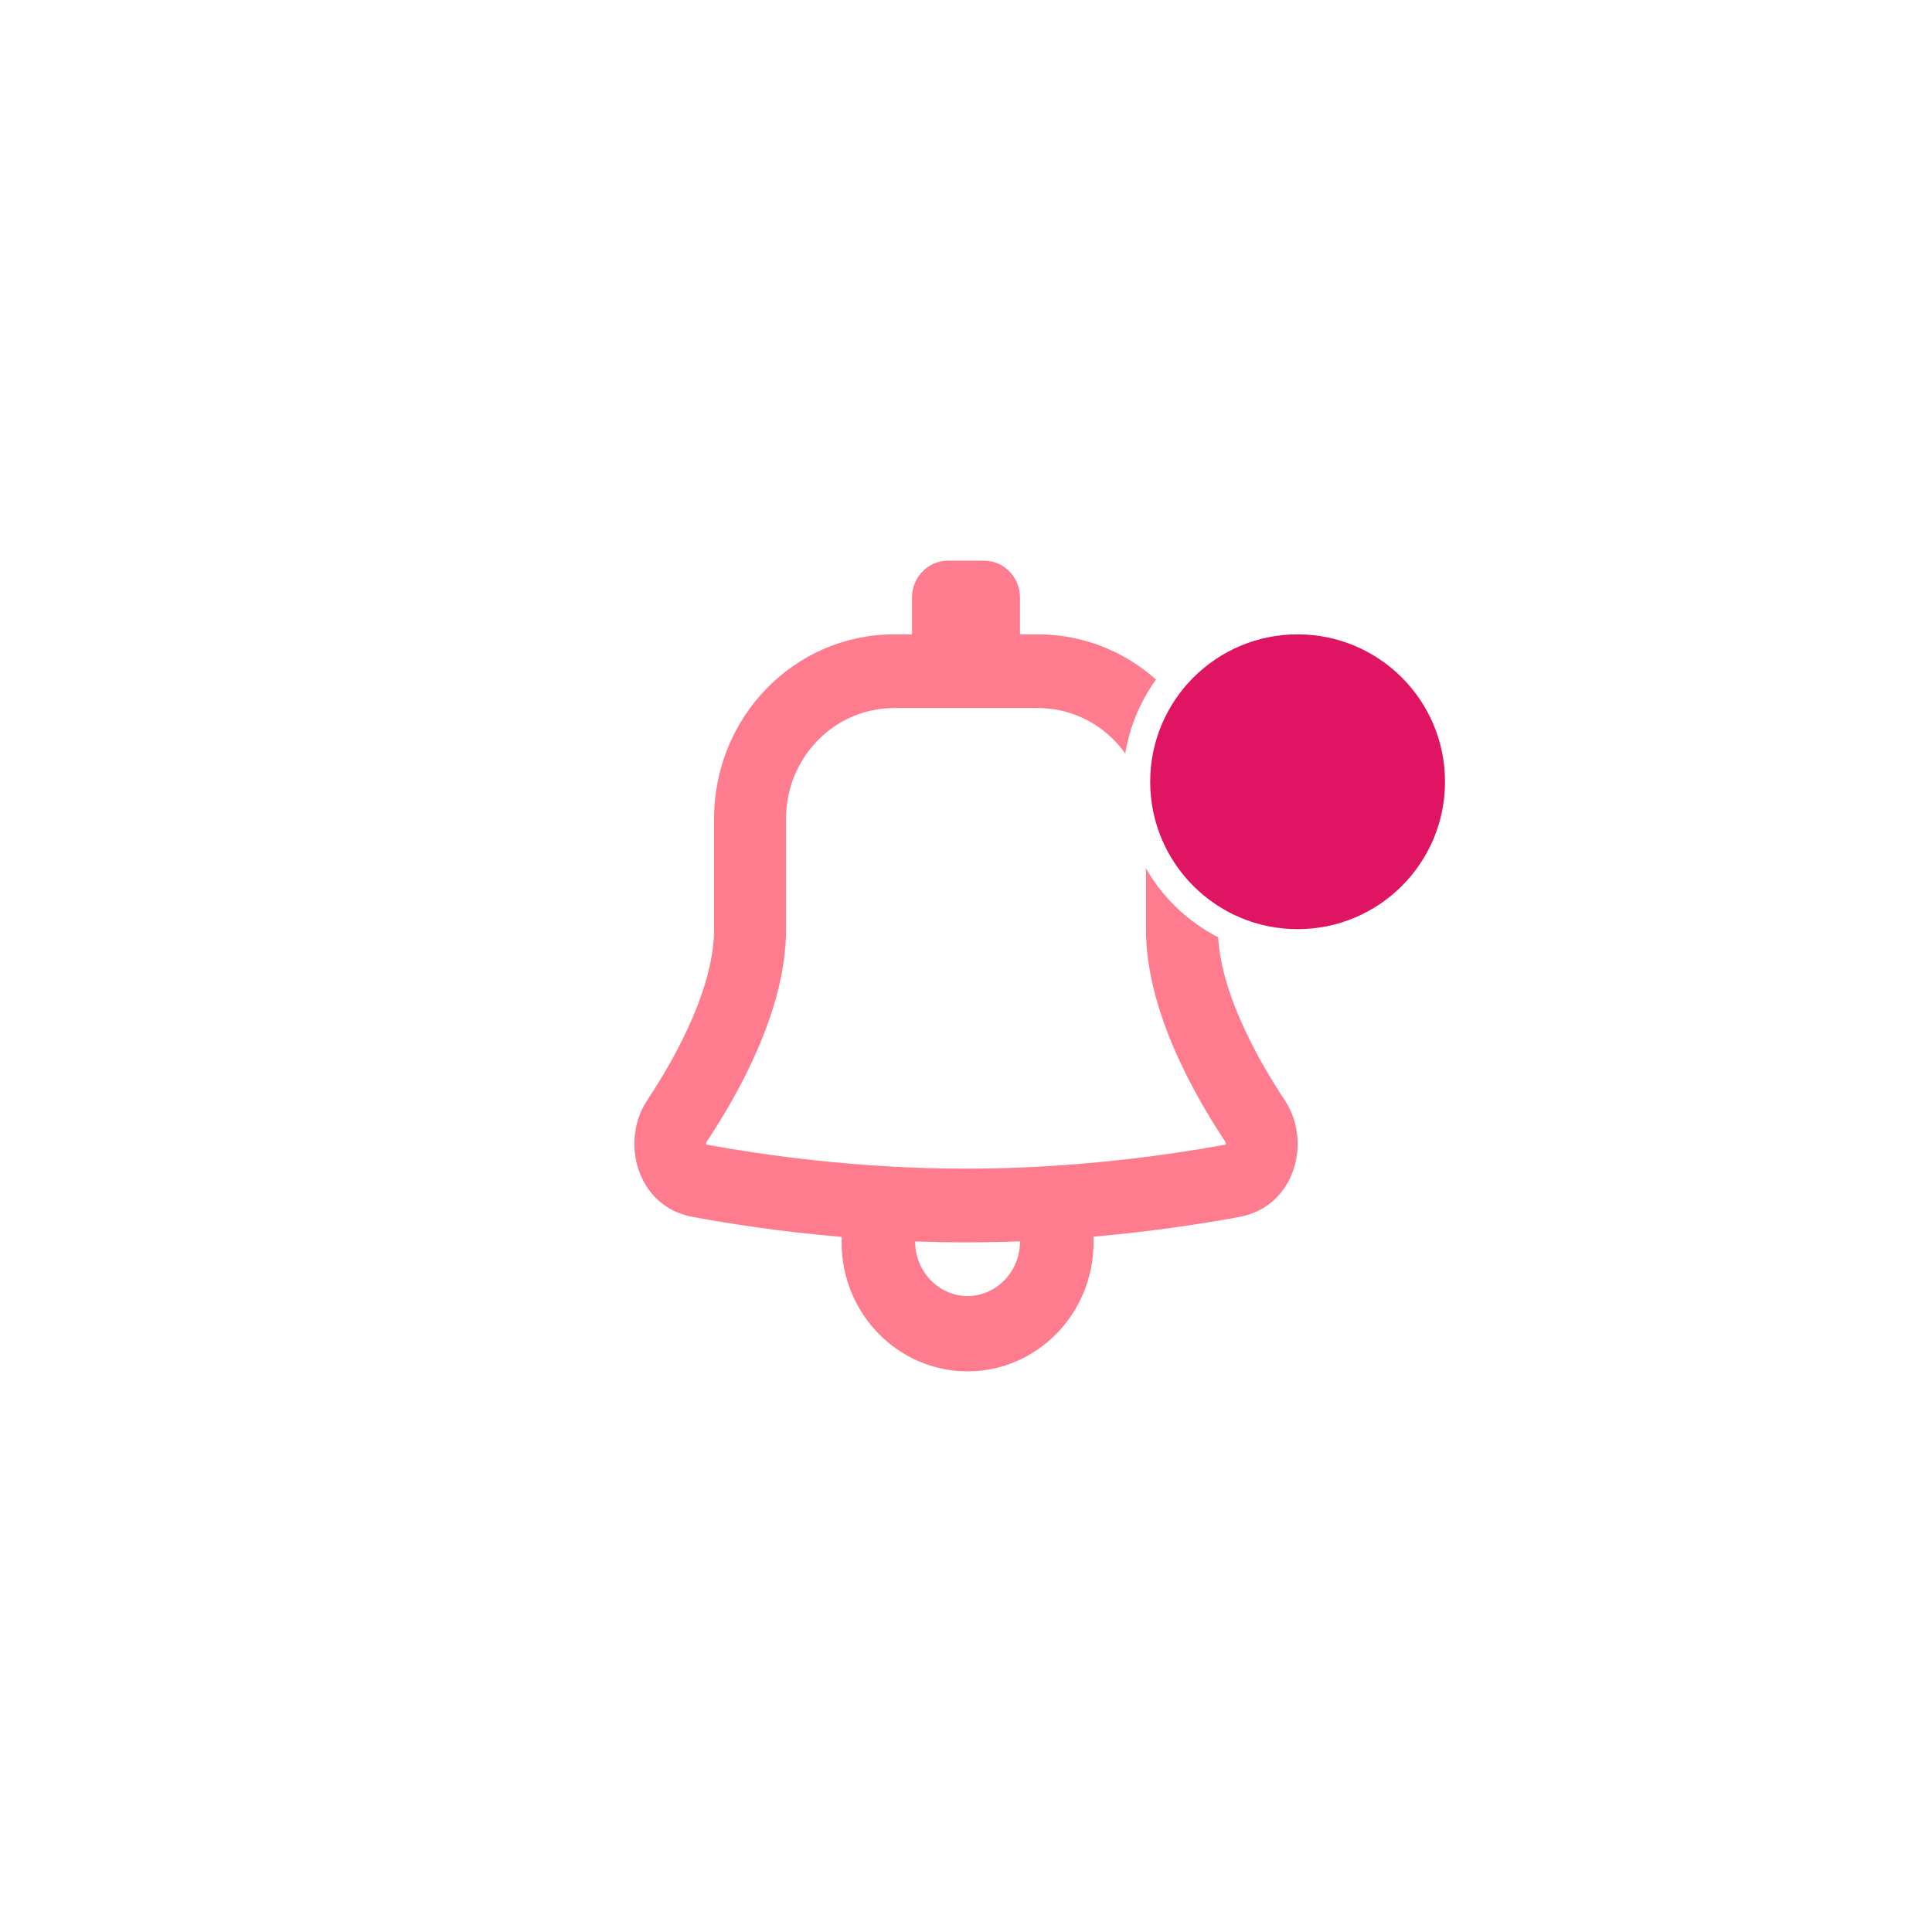 <svg xmlns="http://www.w3.org/2000/svg" width="71" height="71" viewBox="0 0 71 71" fill="none">
  <g filter="url(#filter0_d_352_581)">
    <path d="M35.5 68C53.449 68 68 53.449 68 35.5C68 17.551 53.449 3 35.5 3C17.551 3 3 17.551 3 35.5C3 53.449 17.551 68 35.5 68Z" fill="white" stroke="white" stroke-linecap="round" stroke-linejoin="round"/>
  </g>
  <path fill-rule="evenodd" clip-rule="evenodd" d="M34.839 20.604C34.108 20.604 33.516 21.21 33.516 21.958V23.313H32.855C29.203 23.313 26.242 26.343 26.242 30.083V34.146C26.242 35.145 25.934 36.275 25.445 37.416C24.961 38.544 24.336 39.602 23.784 40.434C22.779 41.949 23.401 44.343 25.456 44.722C26.799 44.97 28.698 45.266 30.933 45.457C30.93 45.523 30.928 45.589 30.928 45.656C30.928 48.274 33.001 50.396 35.557 50.396C38.114 50.396 40.187 48.274 40.187 45.656C40.187 45.586 40.185 45.516 40.182 45.447C42.367 45.255 44.224 44.966 45.544 44.722C47.599 44.343 48.221 41.949 47.216 40.434C46.664 39.602 46.039 38.544 45.555 37.416C45.066 36.275 44.758 35.145 44.758 34.146V30.083C44.758 26.343 41.797 23.313 38.145 23.313H37.484V21.958C37.484 21.21 36.892 20.604 36.161 20.604H34.839ZM35.5 45.656C36.176 45.656 36.839 45.642 37.483 45.618C37.494 46.707 36.63 47.629 35.557 47.629C34.488 47.629 33.622 46.71 33.631 45.622C34.24 45.644 34.864 45.656 35.5 45.656ZM32.855 26.021C30.663 26.021 28.887 27.84 28.887 30.083V34.146C28.887 35.667 28.431 37.188 27.867 38.504C27.297 39.833 26.579 41.04 25.972 41.956C25.959 41.976 25.952 41.996 25.95 42.015C25.948 42.033 25.95 42.049 25.953 42.062C28.046 42.447 31.533 42.948 35.5 42.948C39.467 42.948 42.954 42.447 45.047 42.062C45.05 42.049 45.052 42.033 45.05 42.015C45.048 41.996 45.041 41.976 45.028 41.956C44.42 41.04 43.703 39.833 43.133 38.504C42.569 37.188 42.113 35.667 42.113 34.146V30.083C42.113 27.84 40.337 26.021 38.145 26.021H32.855Z" fill="#FF7C8F"/>
  <circle cx="47.686" cy="28.729" r="5.917" fill="#DF1463" stroke="white"/>
  <defs>
    <filter id="filter0_d_352_581" x="0.5" y="0.5" width="70" height="70" filterUnits="userSpaceOnUse" color-interpolation-filters="sRGB">
      <feFlood flood-opacity="0" result="BackgroundImageFix"/>
      <feColorMatrix in="SourceAlpha" type="matrix" values="0 0 0 0 0 0 0 0 0 0 0 0 0 0 0 0 0 0 127 0" result="hardAlpha"/>
      <feOffset/>
      <feGaussianBlur stdDeviation="1"/>
      <feComposite in2="hardAlpha" operator="out"/>
      <feColorMatrix type="matrix" values="0 0 0 0 0 0 0 0 0 0 0 0 0 0 0 0 0 0 0.5 0"/>
      <feBlend mode="normal" in2="BackgroundImageFix" result="effect1_dropShadow_352_581"/>
      <feBlend mode="normal" in="SourceGraphic" in2="effect1_dropShadow_352_581" result="shape"/>
    </filter>
  </defs>
</svg>
